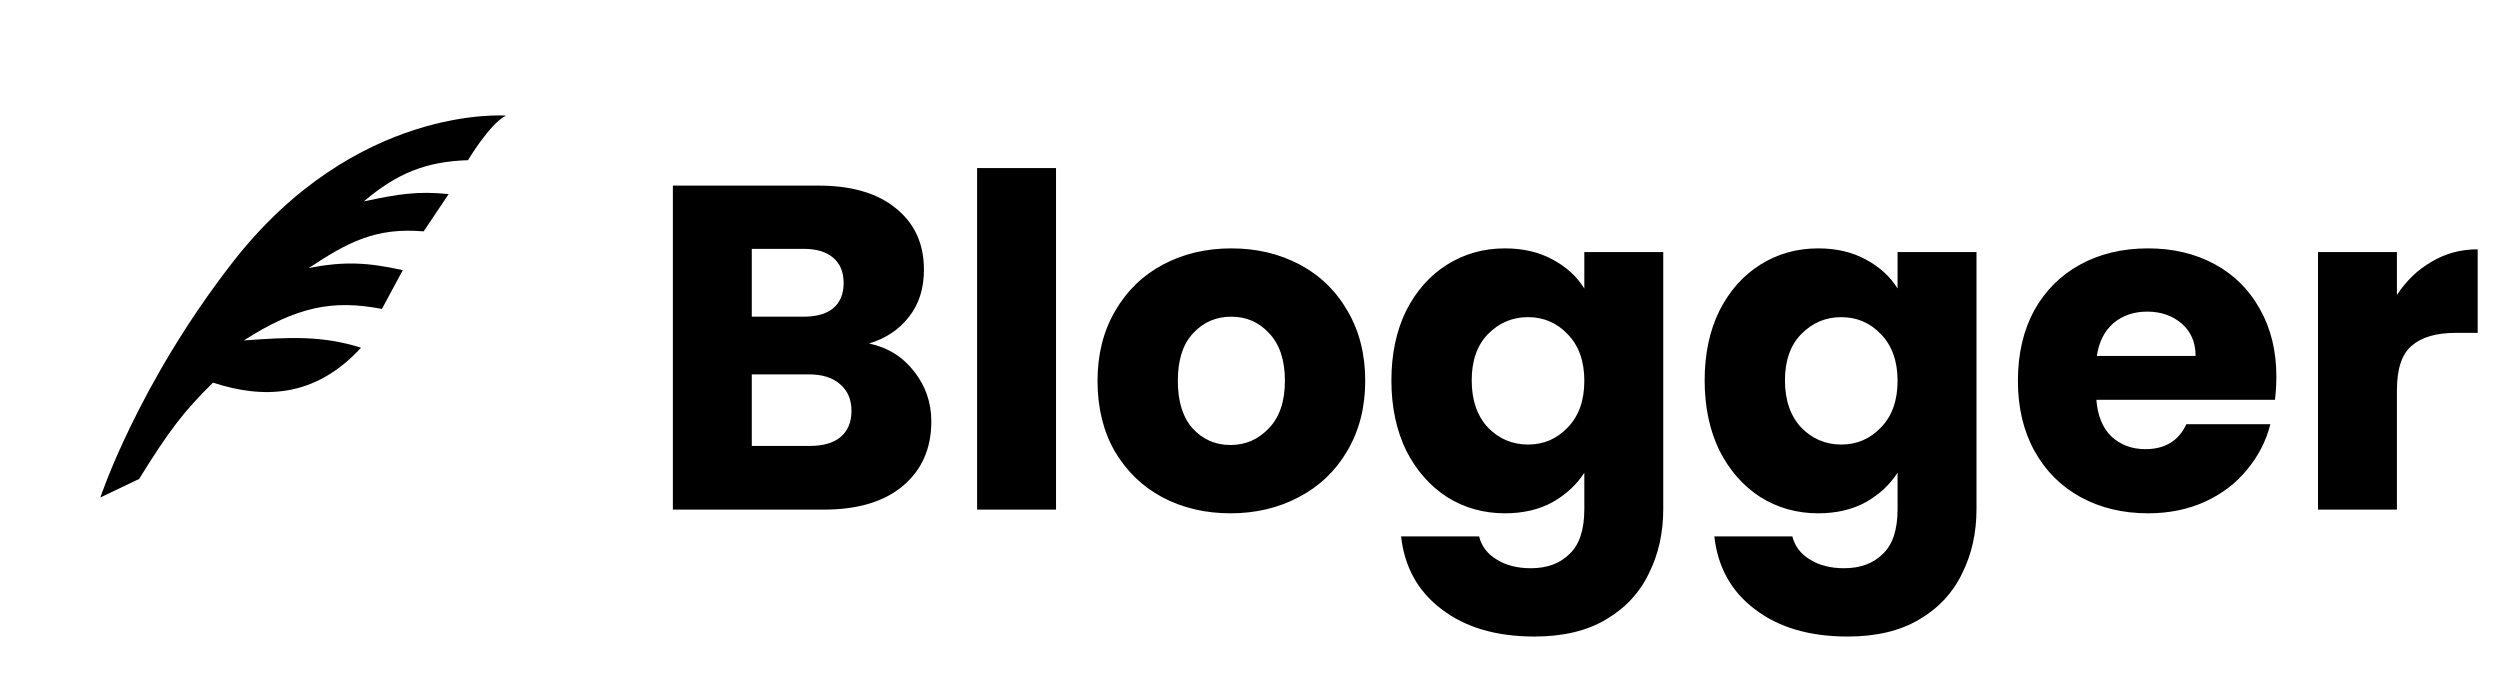 <svg width="260" height="72" viewBox="0 0 260 72" fill="none" xmlns="http://www.w3.org/2000/svg">
<path d="M52.622 12.025C52.622 12.025 37.002 10.796 24.166 27.315C14.316 39.989 10.437 51.737 10.437 51.737L14.471 49.809C17.574 44.78 19.173 42.718 22.151 39.795C27.286 41.466 32.697 41.445 37.549 36.161C33.489 34.891 30.204 35.058 25.357 35.404C30.895 31.862 34.626 31.154 39.72 32.128L41.891 28.095C38.226 27.288 35.771 27.152 32.101 27.882C36.221 25.157 39.074 23.645 44.062 24.062L46.659 20.185C43.471 19.864 41.536 20.154 37.844 20.944C41.23 18.054 44.281 16.794 48.671 16.66C48.671 16.66 50.937 12.855 52.622 12.025V12.025Z" fill="black"/>
<path d="M90.378 35.72C92.33 36.136 93.898 37.112 95.082 38.648C96.266 40.152 96.858 41.88 96.858 43.832C96.858 46.648 95.866 48.888 93.882 50.552C91.93 52.184 89.194 53 85.674 53H69.978V19.304H85.146C88.57 19.304 91.242 20.088 93.162 21.656C95.114 23.224 96.09 25.352 96.09 28.04C96.09 30.024 95.562 31.672 94.506 32.984C93.482 34.296 92.106 35.208 90.378 35.72ZM78.186 32.936H83.562C84.906 32.936 85.93 32.648 86.634 32.072C87.37 31.464 87.738 30.584 87.738 29.432C87.738 28.28 87.37 27.4 86.634 26.792C85.93 26.184 84.906 25.88 83.562 25.88H78.186V32.936ZM84.234 46.376C85.61 46.376 86.666 46.072 87.402 45.464C88.17 44.824 88.554 43.912 88.554 42.728C88.554 41.544 88.154 40.616 87.354 39.944C86.586 39.272 85.514 38.936 84.138 38.936H78.186V46.376H84.234ZM109.827 17.48V53H101.619V17.48H109.827ZM127.967 53.384C125.343 53.384 122.975 52.824 120.863 51.704C118.783 50.584 117.135 48.984 115.919 46.904C114.735 44.824 114.143 42.392 114.143 39.608C114.143 36.856 114.751 34.44 115.967 32.36C117.183 30.248 118.847 28.632 120.959 27.512C123.071 26.392 125.439 25.832 128.063 25.832C130.687 25.832 133.055 26.392 135.167 27.512C137.279 28.632 138.943 30.248 140.159 32.36C141.375 34.44 141.983 36.856 141.983 39.608C141.983 42.36 141.359 44.792 140.111 46.904C138.895 48.984 137.215 50.584 135.071 51.704C132.959 52.824 130.591 53.384 127.967 53.384ZM127.967 46.28C129.535 46.28 130.863 45.704 131.951 44.552C133.071 43.4 133.631 41.752 133.631 39.608C133.631 37.464 133.087 35.816 131.999 34.664C130.943 33.512 129.631 32.936 128.063 32.936C126.463 32.936 125.135 33.512 124.079 34.664C123.023 35.784 122.495 37.432 122.495 39.608C122.495 41.752 123.007 43.4 124.031 44.552C125.087 45.704 126.399 46.28 127.967 46.28ZM156.514 25.832C158.402 25.832 160.05 26.216 161.458 26.984C162.898 27.752 164.002 28.76 164.77 30.008V26.216H172.978V52.952C172.978 55.416 172.482 57.64 171.49 59.624C170.53 61.64 169.042 63.24 167.026 64.424C165.042 65.608 162.562 66.2 159.586 66.2C155.618 66.2 152.402 65.256 149.938 63.368C147.474 61.512 146.066 58.984 145.714 55.784H153.826C154.082 56.808 154.69 57.608 155.65 58.184C156.61 58.792 157.794 59.096 159.202 59.096C160.898 59.096 162.242 58.6 163.234 57.608C164.258 56.648 164.77 55.096 164.77 52.952V49.16C163.97 50.408 162.866 51.432 161.458 52.232C160.05 53 158.402 53.384 156.514 53.384C154.306 53.384 152.306 52.824 150.514 51.704C148.722 50.552 147.298 48.936 146.242 46.856C145.218 44.744 144.706 42.312 144.706 39.56C144.706 36.808 145.218 34.392 146.242 32.312C147.298 30.232 148.722 28.632 150.514 27.512C152.306 26.392 154.306 25.832 156.514 25.832ZM164.77 39.608C164.77 37.56 164.194 35.944 163.042 34.76C161.922 33.576 160.546 32.984 158.914 32.984C157.282 32.984 155.89 33.576 154.738 34.76C153.618 35.912 153.058 37.512 153.058 39.56C153.058 41.608 153.618 43.24 154.738 44.456C155.89 45.64 157.282 46.232 158.914 46.232C160.546 46.232 161.922 45.64 163.042 44.456C164.194 43.272 164.77 41.656 164.77 39.608ZM189.092 25.832C190.98 25.832 192.628 26.216 194.036 26.984C195.476 27.752 196.58 28.76 197.348 30.008V26.216H205.556V52.952C205.556 55.416 205.06 57.64 204.068 59.624C203.108 61.64 201.62 63.24 199.604 64.424C197.62 65.608 195.14 66.2 192.164 66.2C188.196 66.2 184.98 65.256 182.516 63.368C180.052 61.512 178.644 58.984 178.292 55.784H186.404C186.66 56.808 187.268 57.608 188.228 58.184C189.188 58.792 190.372 59.096 191.78 59.096C193.476 59.096 194.82 58.6 195.812 57.608C196.836 56.648 197.348 55.096 197.348 52.952V49.16C196.548 50.408 195.444 51.432 194.036 52.232C192.628 53 190.98 53.384 189.092 53.384C186.884 53.384 184.884 52.824 183.092 51.704C181.3 50.552 179.876 48.936 178.82 46.856C177.796 44.744 177.284 42.312 177.284 39.56C177.284 36.808 177.796 34.392 178.82 32.312C179.876 30.232 181.3 28.632 183.092 27.512C184.884 26.392 186.884 25.832 189.092 25.832ZM197.348 39.608C197.348 37.56 196.772 35.944 195.62 34.76C194.5 33.576 193.124 32.984 191.492 32.984C189.86 32.984 188.468 33.576 187.316 34.76C186.196 35.912 185.636 37.512 185.636 39.56C185.636 41.608 186.196 43.24 187.316 44.456C188.468 45.64 189.86 46.232 191.492 46.232C193.124 46.232 194.5 45.64 195.62 44.456C196.772 43.272 197.348 41.656 197.348 39.608ZM236.742 39.176C236.742 39.944 236.694 40.744 236.598 41.576H218.022C218.15 43.24 218.678 44.52 219.606 45.416C220.566 46.28 221.734 46.712 223.11 46.712C225.158 46.712 226.582 45.848 227.382 44.12H236.118C235.67 45.88 234.854 47.464 233.67 48.872C232.518 50.28 231.062 51.384 229.302 52.184C227.542 52.984 225.574 53.384 223.398 53.384C220.774 53.384 218.438 52.824 216.39 51.704C214.342 50.584 212.742 48.984 211.59 46.904C210.438 44.824 209.862 42.392 209.862 39.608C209.862 36.824 210.422 34.392 211.542 32.312C212.694 30.232 214.294 28.632 216.342 27.512C218.39 26.392 220.742 25.832 223.398 25.832C225.99 25.832 228.294 26.376 230.31 27.464C232.326 28.552 233.894 30.104 235.014 32.12C236.166 34.136 236.742 36.488 236.742 39.176ZM228.342 37.016C228.342 35.608 227.862 34.488 226.902 33.656C225.942 32.824 224.742 32.408 223.302 32.408C221.926 32.408 220.758 32.808 219.798 33.608C218.87 34.408 218.294 35.544 218.07 37.016H228.342ZM249.28 30.68C250.24 29.208 251.44 28.056 252.88 27.224C254.32 26.36 255.92 25.928 257.68 25.928V34.616H255.424C253.376 34.616 251.84 35.064 250.816 35.96C249.792 36.824 249.28 38.36 249.28 40.568V53H241.072V26.216H249.28V30.68Z" fill="black"/>
</svg>
